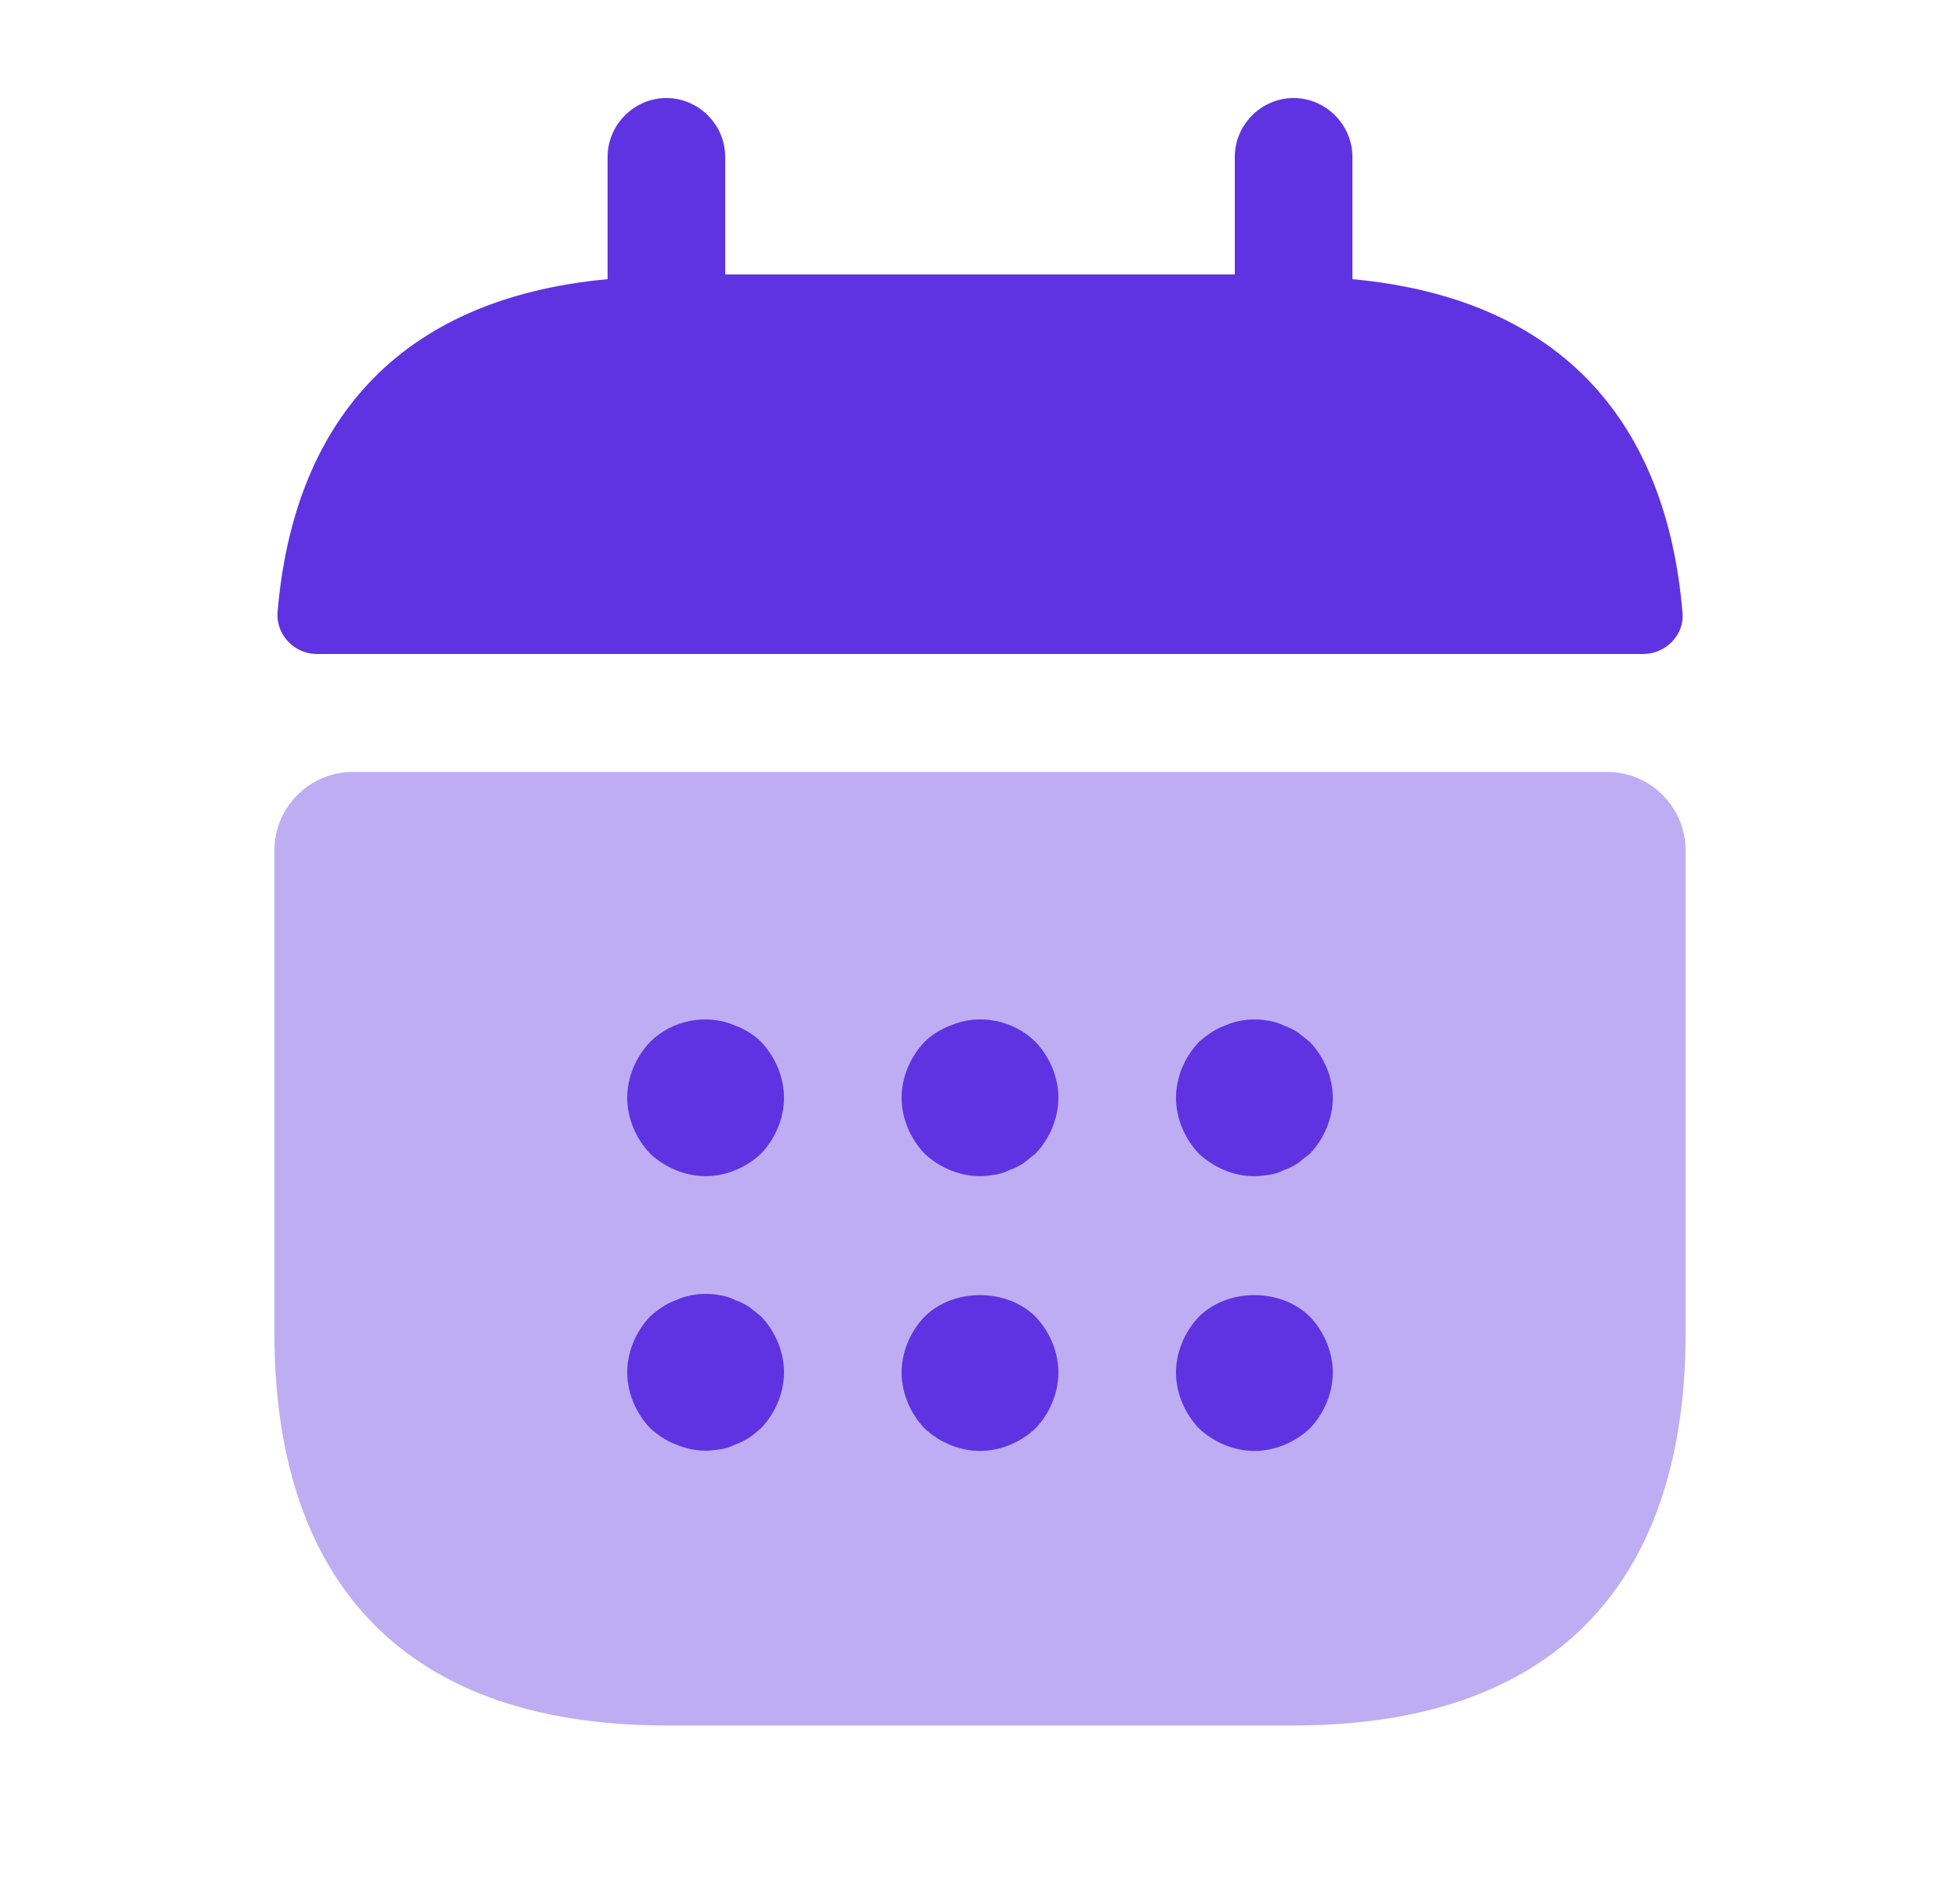 <svg width="25" height="24" viewBox="0 0 25 24" fill="none" xmlns="http://www.w3.org/2000/svg">
<path d="M17.25 3.56V2C17.25 1.59 16.91 1.25 16.5 1.25C16.09 1.25 15.75 1.59 15.75 2V3.5H9.25V2C9.25 1.59 8.91 1.25 8.5 1.25C8.09 1.25 7.75 1.59 7.75 2V3.56C5.05 3.81 3.74 5.42 3.54 7.81C3.52 8.1 3.76 8.34 4.04 8.34H20.96C21.25 8.34 21.49 8.09 21.46 7.81C21.26 5.42 19.95 3.81 17.25 3.56Z" fill="#5F33E1"/>
<path opacity="0.4" d="M20.5 9.844C21.05 9.844 21.5 10.294 21.5 10.844V17.004C21.5 20.004 20 22.004 16.5 22.004H8.5C5 22.004 3.5 20.004 3.5 17.004V10.844C3.5 10.294 3.95 9.844 4.5 9.844H20.5Z" fill="#5F33E1"/>
<path d="M9 14.999C8.74 14.999 8.48 14.889 8.29 14.709C8.11 14.519 8 14.259 8 13.999C8 13.739 8.11 13.479 8.29 13.289C8.57 13.009 9.01 12.919 9.38 13.079C9.51 13.129 9.62 13.199 9.71 13.289C9.89 13.479 10 13.739 10 13.999C10 14.259 9.89 14.519 9.71 14.709C9.52 14.889 9.26 14.999 9 14.999Z" fill="#5F33E1"/>
<path d="M12.5 14.999C12.24 14.999 11.98 14.889 11.79 14.709C11.61 14.519 11.5 14.259 11.5 13.999C11.5 13.739 11.61 13.479 11.79 13.289C11.88 13.199 11.99 13.129 12.12 13.079C12.49 12.919 12.93 13.009 13.21 13.289C13.39 13.479 13.5 13.739 13.5 13.999C13.5 14.259 13.39 14.519 13.21 14.709C13.16 14.749 13.11 14.789 13.06 14.829C13 14.869 12.94 14.899 12.88 14.919C12.82 14.949 12.76 14.969 12.7 14.979C12.63 14.989 12.57 14.999 12.5 14.999Z" fill="#5F33E1"/>
<path d="M16 15C15.74 15 15.48 14.89 15.29 14.71C15.11 14.52 15 14.26 15 14C15 13.74 15.11 13.48 15.29 13.29C15.39 13.2 15.49 13.13 15.62 13.08C15.8 13 16 12.98 16.2 13.02C16.26 13.03 16.32 13.05 16.38 13.08C16.44 13.1 16.5 13.13 16.56 13.17C16.61 13.21 16.66 13.25 16.71 13.29C16.89 13.48 17 13.74 17 14C17 14.26 16.89 14.52 16.71 14.71C16.66 14.75 16.61 14.79 16.56 14.83C16.5 14.87 16.44 14.9 16.38 14.92C16.32 14.95 16.26 14.97 16.2 14.98C16.13 14.99 16.06 15 16 15Z" fill="#5F33E1"/>
<path d="M9 18.5C8.87 18.5 8.74 18.47 8.62 18.42C8.49 18.37 8.39 18.3 8.29 18.21C8.11 18.02 8 17.76 8 17.5C8 17.24 8.11 16.98 8.29 16.79C8.39 16.7 8.49 16.63 8.62 16.58C8.8 16.5 9 16.48 9.2 16.52C9.26 16.53 9.32 16.55 9.38 16.58C9.44 16.6 9.5 16.63 9.56 16.67C9.61 16.71 9.66 16.75 9.71 16.79C9.89 16.98 10 17.24 10 17.5C10 17.76 9.89 18.02 9.71 18.21C9.66 18.25 9.61 18.3 9.56 18.33C9.5 18.37 9.44 18.4 9.38 18.42C9.32 18.45 9.26 18.47 9.2 18.48C9.13 18.49 9.07 18.5 9 18.5Z" fill="#5F33E1"/>
<path d="M12.5 18.503C12.24 18.503 11.98 18.393 11.79 18.213C11.61 18.023 11.5 17.763 11.5 17.503C11.5 17.243 11.61 16.983 11.79 16.793C12.16 16.423 12.84 16.423 13.21 16.793C13.39 16.983 13.5 17.243 13.5 17.503C13.5 17.763 13.39 18.023 13.21 18.213C13.02 18.393 12.76 18.503 12.5 18.503Z" fill="#5F33E1"/>
<path d="M16 18.503C15.74 18.503 15.48 18.393 15.29 18.213C15.11 18.023 15 17.763 15 17.503C15 17.243 15.11 16.983 15.29 16.793C15.66 16.423 16.34 16.423 16.71 16.793C16.89 16.983 17 17.243 17 17.503C17 17.763 16.89 18.023 16.71 18.213C16.52 18.393 16.26 18.503 16 18.503Z" fill="#5F33E1"/>
</svg>
